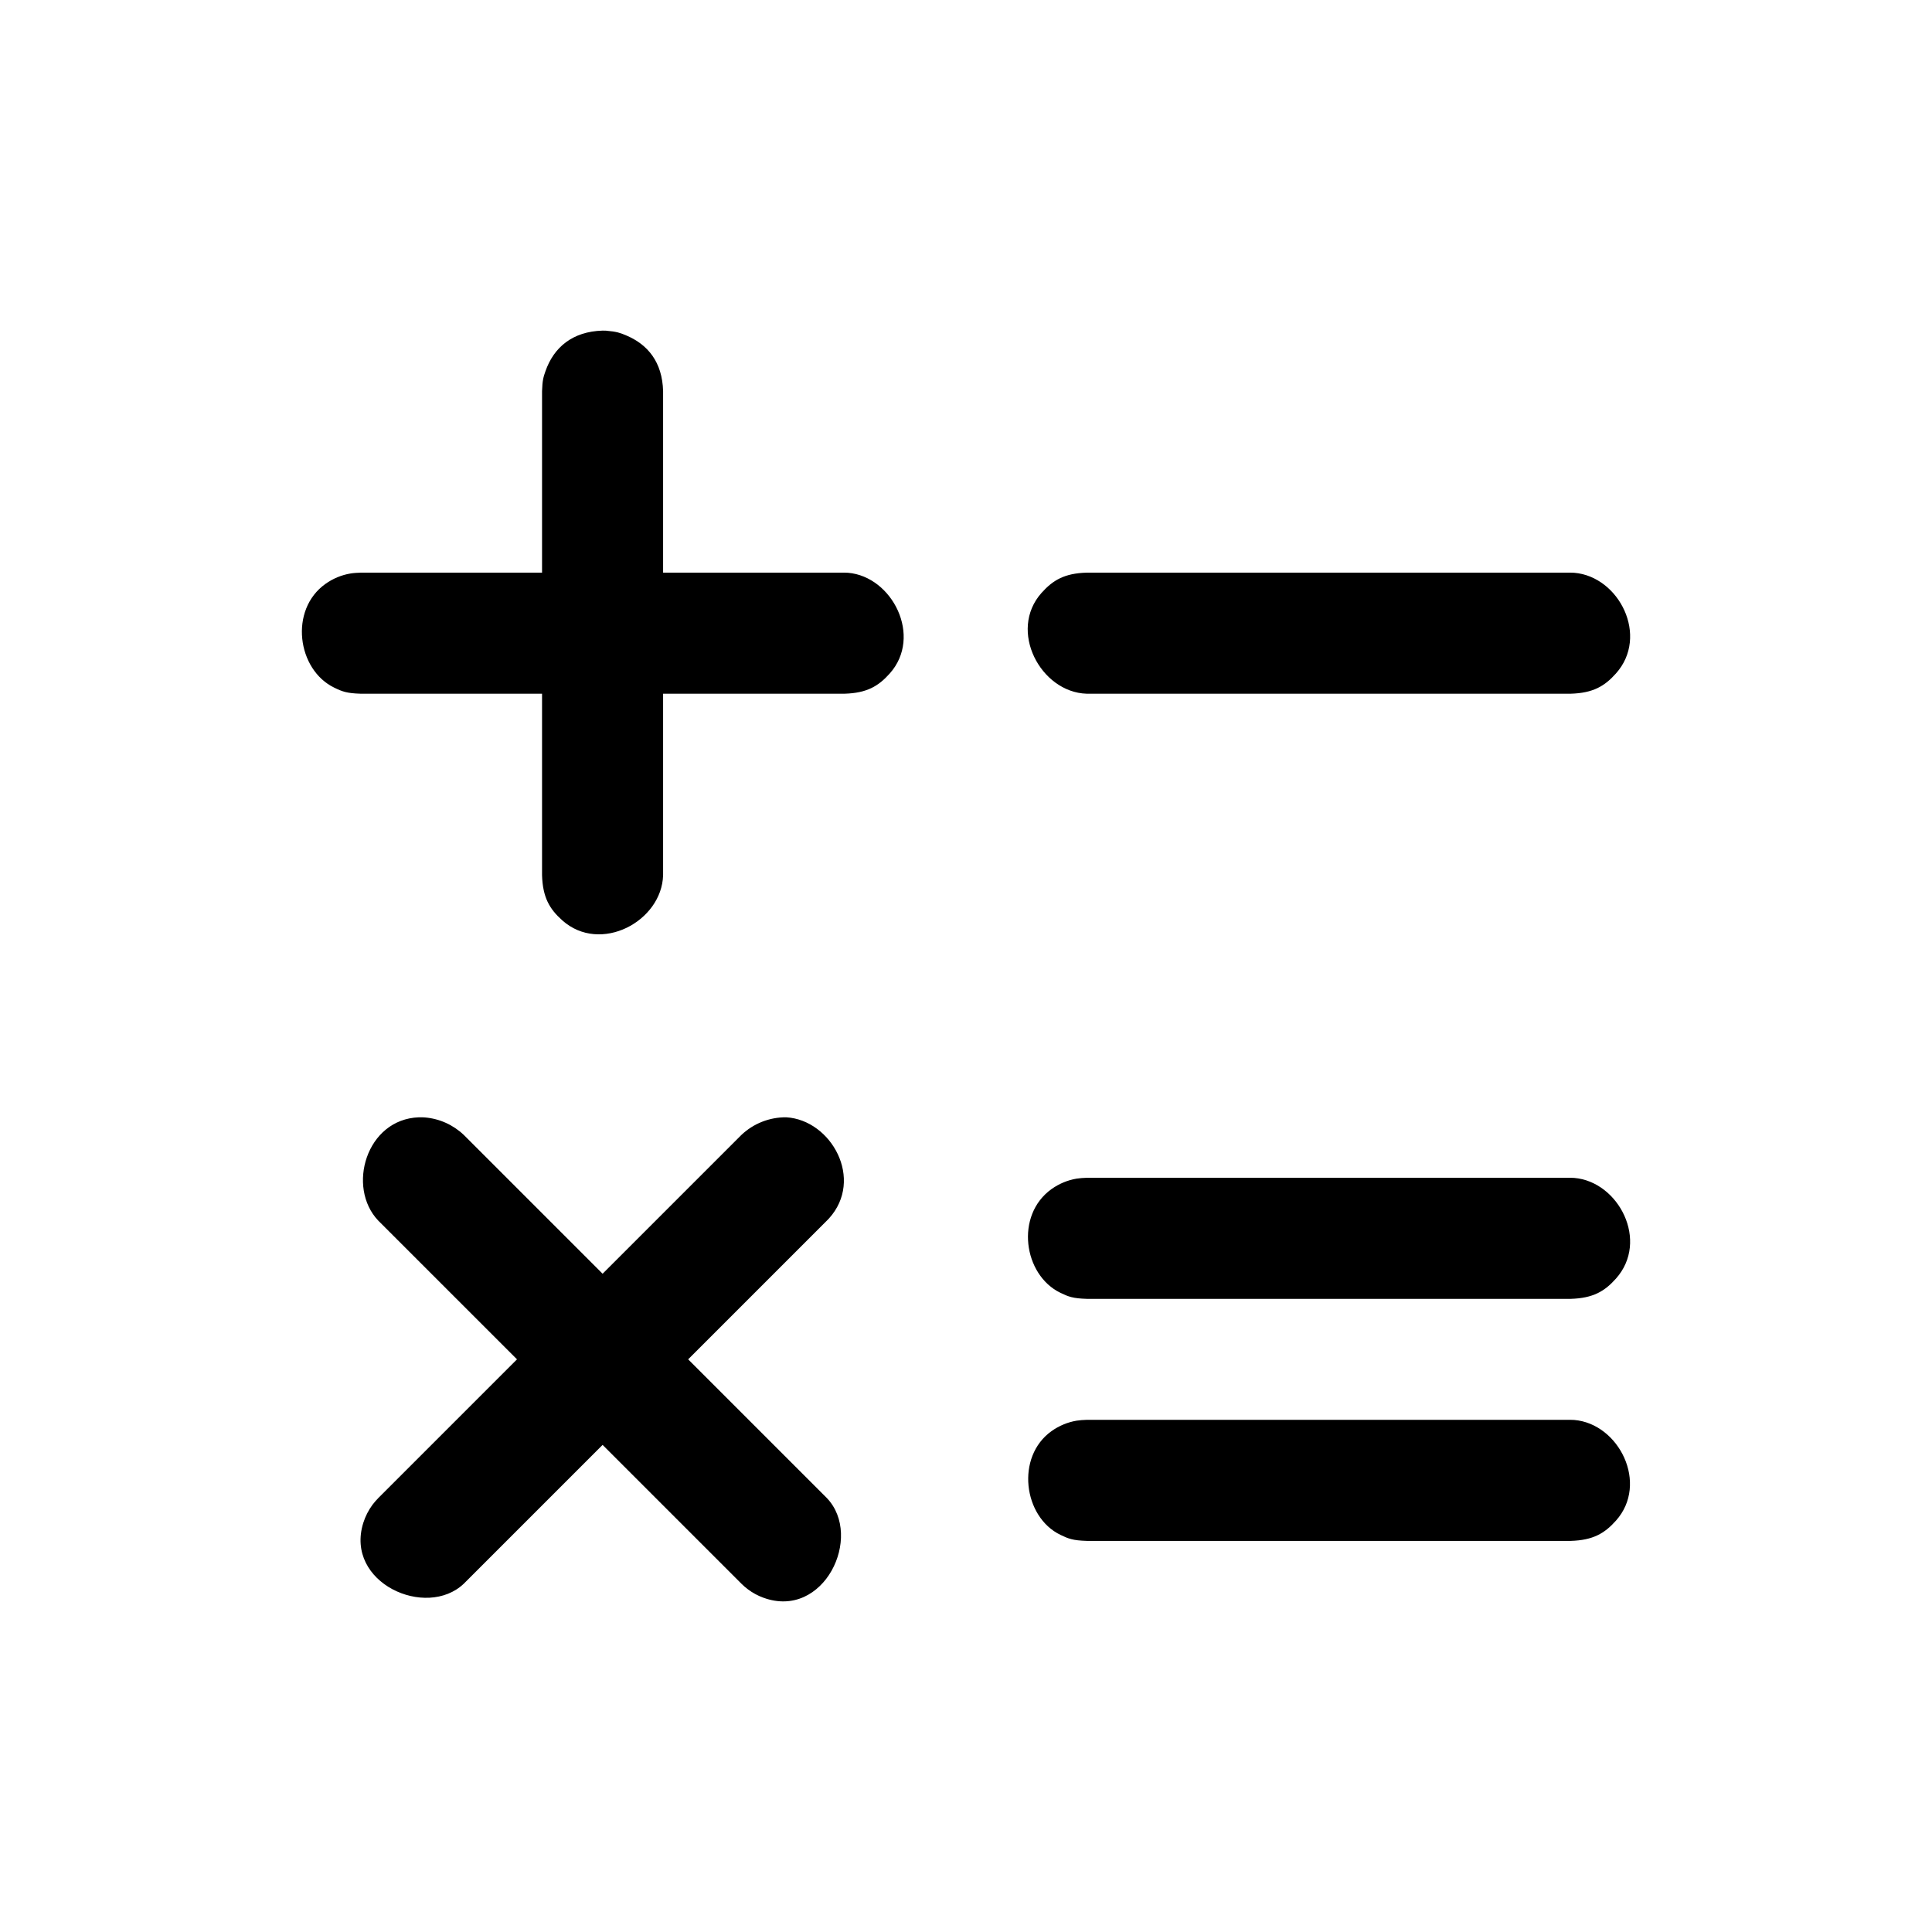 <svg xmlns="http://www.w3.org/2000/svg" xmlns:serif="http://www.serif.com/" fill-rule="evenodd" stroke-linejoin="round" stroke-miterlimit="2" clip-rule="evenodd" viewBox="0 0 32 32"><rect width="32" height="32" fill="none" serif:id="mathematic calc calculate"/><path d="M8.563,22.515l-2.298,-2.298c-0.526,-0.552 -0.2,-1.679 0.673,-1.711c0.032,-0.001 0.064,0 0.096,0.002c0.245,0.02 0.471,0.122 0.649,0.291l2.298,2.298l2.298,-2.298c0.2,-0.19 0.467,-0.296 0.745,-0.293c0.747,0.046 1.293,1.029 0.706,1.676c-0.011,0.012 -0.023,0.023 -0.034,0.035l-2.298,2.298l2.298,2.298c0.608,0.638 -0.049,2.017 -1.052,1.65c-0.091,-0.033 -0.178,-0.08 -0.255,-0.138c-0.039,-0.028 -0.075,-0.061 -0.11,-0.095l-2.298,-2.298l-2.298,2.298c-0.623,0.594 -1.976,-0.012 -1.666,-1.006c0.034,-0.108 0.086,-0.21 0.153,-0.301c0.029,-0.039 0.062,-0.075 0.095,-0.11l2.298,-2.298Zm17.454,3.007l-8.018,0c-0.23,-0.007 -0.305,-0.037 -0.435,-0.1c-0.615,-0.296 -0.745,-1.295 -0.145,-1.72c0.123,-0.087 0.264,-0.146 0.412,-0.171c0.056,-0.009 0.112,-0.012 0.168,-0.014l8.018,0c0.019,0.001 0.038,0.001 0.057,0.002c0.742,0.062 1.239,1.055 0.691,1.668c-0.188,0.211 -0.38,0.324 -0.748,0.335Zm0,-4.009l-8.018,0c-0.23,-0.007 -0.305,-0.037 -0.435,-0.1c-0.613,-0.295 -0.756,-1.286 -0.145,-1.72c0.123,-0.087 0.264,-0.146 0.412,-0.171c0.056,-0.009 0.112,-0.012 0.168,-0.014l8.018,0c0.019,0 0.038,0.001 0.057,0.002c0.738,0.062 1.246,1.047 0.691,1.668c-0.188,0.211 -0.38,0.324 -0.748,0.335Zm-17.039,-12.028l0,-3.007c0.006,-0.183 0.023,-0.234 0.057,-0.331c0.137,-0.392 0.446,-0.657 0.946,-0.671c0.018,0 0.037,0.001 0.056,0.001c0.182,0.016 0.232,0.036 0.327,0.075c0.367,0.152 0.606,0.446 0.619,0.926l0,3.007l3.007,0l0.056,0.002c0.735,0.062 1.238,1.056 0.691,1.668c-0.188,0.211 -0.38,0.324 -0.747,0.335l-3.007,0l0,3.006c-0.021,0.765 -1.039,1.311 -1.67,0.748c-0.211,-0.188 -0.324,-0.38 -0.335,-0.748l0,-3.006l-3.006,0c-0.231,-0.007 -0.306,-0.037 -0.435,-0.1c-0.615,-0.296 -0.752,-1.29 -0.145,-1.72c0.122,-0.087 0.264,-0.146 0.412,-0.171c0.055,-0.009 0.111,-0.012 0.168,-0.014l3.006,0Zm17.039,2.005l-8.018,0c-0.761,-0.022 -1.307,-1.045 -0.747,-1.671c0.188,-0.21 0.38,-0.324 0.747,-0.334l8.018,0c0.019,0.001 0.038,0.001 0.057,0.002c0.744,0.062 1.244,1.05 0.691,1.668c-0.188,0.211 -0.38,0.324 -0.748,0.335Z"/></svg>